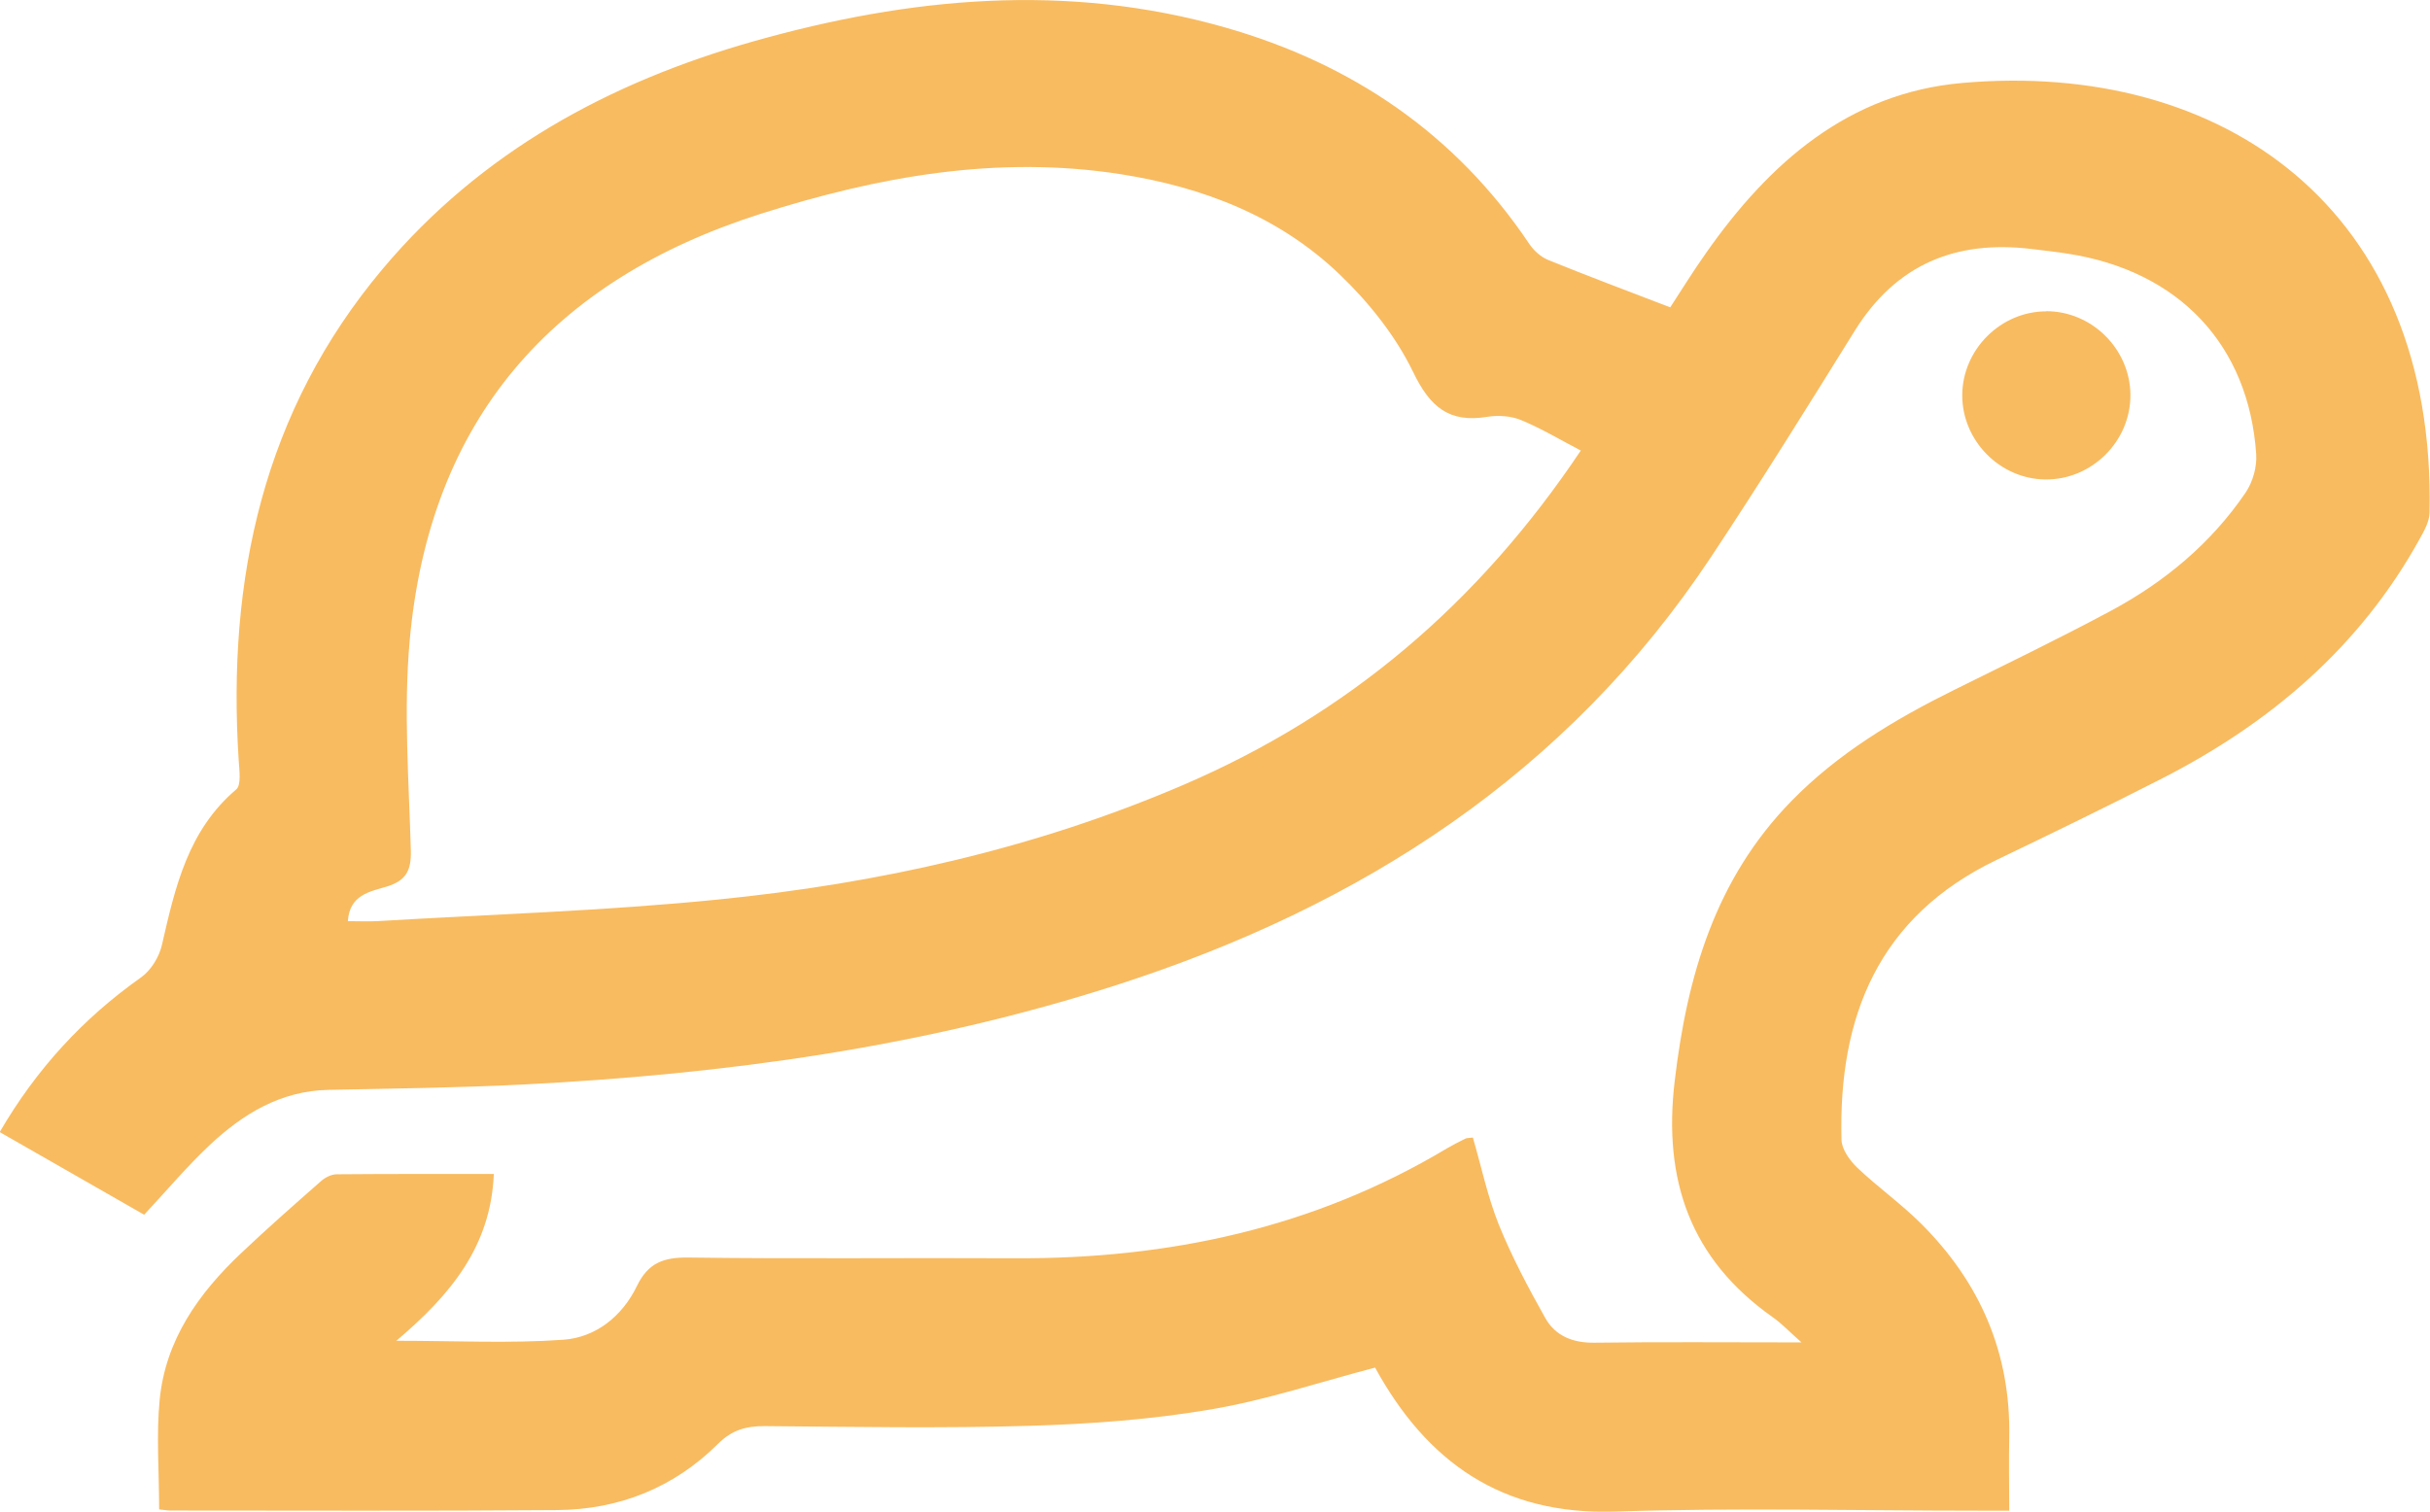 <?xml version="1.0" encoding="UTF-8"?><svg id="Layer_2" xmlns="http://www.w3.org/2000/svg" viewBox="0 0 164.01 102.06"><defs><style>.cls-1{fill:#f8bb60;}</style></defs><g id="Landing_Page"><g><path class="cls-1" d="M10.74,101.9c0-2.59-.2-5.03,.04-7.43,.4-4.02,2.63-7.16,5.49-9.86,1.76-1.67,3.58-3.27,5.4-4.87,.28-.25,.7-.46,1.06-.46,3.48-.03,6.96-.02,10.6-.02-.2,4.9-2.93,8.17-6.58,11.26,4.01,0,7.66,.19,11.28-.07,2.2-.16,3.98-1.6,4.96-3.63,.76-1.57,1.81-1.94,3.48-1.92,7.34,.1,14.68,.01,22.01,.05,10.37,.05,20.19-2.03,29.18-7.42,.41-.24,.83-.45,1.25-.66,.1-.05,.22-.03,.5-.07,.57,1.95,.99,3.98,1.75,5.88,.88,2.17,1.99,4.26,3.14,6.31,.68,1.2,1.85,1.68,3.31,1.66,4.49-.06,8.98-.02,13.98-.02-.86-.76-1.35-1.29-1.94-1.7-5.56-3.92-7.41-9.25-6.62-15.93,.84-7.12,2.74-13.66,7.89-18.93,3.15-3.22,6.94-5.49,10.93-7.47,3.55-1.76,7.11-3.48,10.6-5.35,3.64-1.95,6.78-4.56,9.12-8,.48-.71,.77-1.74,.71-2.59-.5-7.38-5.22-12.37-12.7-13.53-.82-.13-1.64-.22-2.46-.32-5.12-.62-9.15,1.04-11.94,5.53-3.18,5.12-6.37,10.25-9.7,15.27-9.72,14.65-23.61,23.57-40.08,28.88-13.04,4.21-26.48,6.04-40.11,6.73-4.37,.22-8.75,.27-13.13,.36-3.23,.07-5.77,1.63-8.01,3.73-1.54,1.45-2.91,3.08-4.42,4.7-3.2-1.83-6.41-3.67-9.75-5.58,2.48-4.26,5.63-7.68,9.55-10.45,.66-.47,1.22-1.38,1.4-2.19,.89-3.88,1.75-7.72,5.01-10.49,.36-.3,.21-1.31,.17-1.98-.79-12.24,1.65-23.57,9.73-33.18,6.62-7.87,15.25-12.58,25.02-15.35,10.53-2.98,21.15-3.99,31.85-.93,8.53,2.44,15.51,7.16,20.51,14.61,.3,.45,.78,.88,1.27,1.08,2.66,1.08,5.35,2.09,8.24,3.2,.67-1.02,1.5-2.37,2.41-3.66,4.27-6.09,9.62-10.82,17.31-11.49,17.52-1.54,31.97,8.45,31.53,29.01-.01,.6-.36,1.23-.67,1.78-4.03,7.3-10.09,12.44-17.41,16.18-3.68,1.88-7.4,3.69-11.13,5.48-7.98,3.83-10.7,10.57-10.48,18.91,.02,.64,.56,1.39,1.07,1.88,1.37,1.3,2.93,2.41,4.27,3.74,4.01,3.98,6.1,8.78,5.98,14.49-.03,1.58,0,3.17,0,4.92h-2.07c-8.17,0-16.34-.21-24.5,.06-7.7,.26-12.75-3.37-16.23-9.72-3.71,.97-7.36,2.2-11.12,2.83-4,.68-8.1,.98-12.16,1.1-5.97,.18-11.95,.07-17.93,.02-1.25,0-2.19,.26-3.13,1.19-2.98,2.97-6.69,4.45-10.88,4.48-8.7,.07-17.4,.03-26.1,.03-.23,0-.45-.05-.78-.08ZM106.68,30.41c-1.38-.72-2.66-1.49-4.02-2.05-.68-.28-1.54-.34-2.27-.22-2.6,.43-3.88-.67-5.02-3.04-1.18-2.43-2.99-4.7-4.96-6.58-4.09-3.92-9.22-5.89-14.77-6.76-8.33-1.3-16.37,.16-24.28,2.67-14.12,4.49-22.38,13.93-23.71,28.84-.42,4.69-.05,9.45,.08,14.17,.03,1.33-.32,2.02-1.64,2.42-1.09,.33-2.5,.54-2.61,2.33,.7,0,1.34,.03,1.98,0,7.67-.46,15.37-.69,23.01-1.46,10.8-1.08,21.34-3.42,31.38-7.73,11.08-4.76,19.89-12.19,26.85-22.59Z"/><path class="cls-1" d="M138.11,21.01c3.08,0,5.65,2.55,5.68,5.63,.03,3.15-2.61,5.77-5.76,5.73-3.07-.04-5.61-2.64-5.59-5.71,.02-3.07,2.6-5.64,5.67-5.64Z"/></g></g></svg>